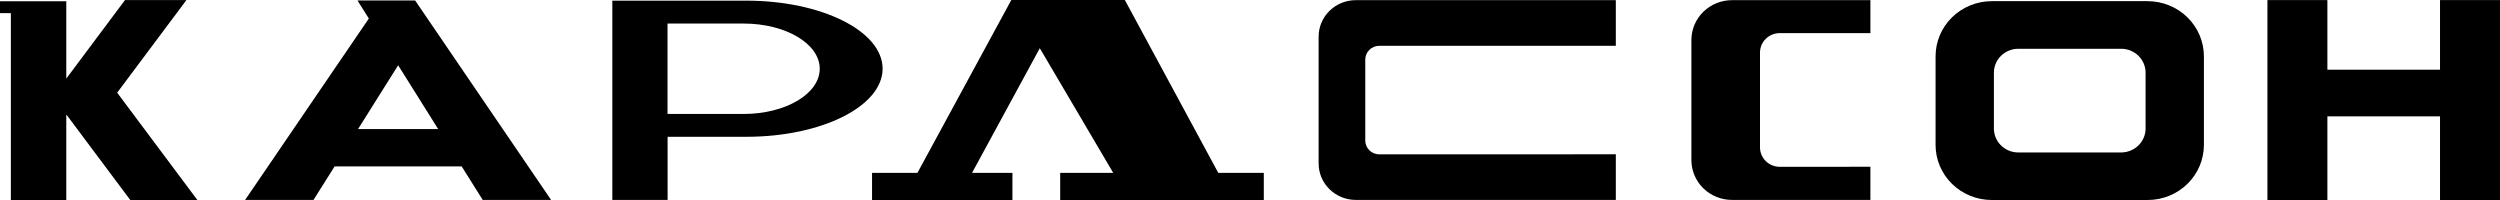 <svg width="200" height="16" viewBox="0 0 200 16" fill="none" xmlns="http://www.w3.org/2000/svg">
<path fill-rule="evenodd" clip-rule="evenodd" d="M142.389 13.346C141.967 13.346 141.563 13.182 141.265 12.89C140.967 12.598 140.8 12.202 140.8 11.789V4.206C140.8 3.793 140.967 3.396 141.265 3.104C141.563 2.812 141.967 2.648 142.389 2.648H149.632V0.012H138.562C137.7 0.012 136.874 0.347 136.264 0.945C135.655 1.542 135.312 2.352 135.312 3.197V12.815C135.314 13.659 135.657 14.467 136.266 15.063C136.876 15.659 137.701 15.994 138.562 15.994H149.632V13.34L142.389 13.346Z" fill="black"/>
<path fill-rule="evenodd" clip-rule="evenodd" d="M10.421 16H15.789L9.374 7.414L14.914 0.006H9.999L5.303 6.288V0.099H0V1.05H0.869V16H5.303V9.193H5.333L10.421 16Z" fill="black"/>
<path fill-rule="evenodd" clip-rule="evenodd" d="M28.644 10.325L31.852 5.221L35.053 10.325H28.644ZM38.618 15.994H44.088L33.209 0.035H28.596L29.507 1.482L19.609 15.994H25.079L26.769 13.311H36.934L38.618 15.994Z" fill="black"/>
<path fill-rule="evenodd" clip-rule="evenodd" d="M59.491 9.117H53.402V1.884H59.491C62.853 1.884 65.579 3.5 65.579 5.501C65.579 7.501 62.853 9.117 59.491 9.117ZM59.699 0.052H48.986V15.994H53.408V10.943H59.705C65.728 10.943 70.608 8.505 70.608 5.495C70.608 2.485 65.722 0.052 59.699 0.052Z" fill="black"/>
<path fill-rule="evenodd" clip-rule="evenodd" d="M97.462 13.83L89.987 0H80.905L73.394 13.83H69.764V16H80.994V13.83H77.763L83.184 3.856L89.058 13.83H84.815V16H101.104V13.83H97.462Z" fill="black"/>
<path fill-rule="evenodd" clip-rule="evenodd" d="M110.347 12.348C110.049 12.348 109.764 12.233 109.553 12.028C109.343 11.822 109.223 11.543 109.222 11.252V4.76C109.223 4.468 109.343 4.189 109.553 3.984C109.764 3.779 110.049 3.663 110.347 3.663H129.266V0.012H108.466C107.677 0.012 106.92 0.319 106.362 0.866C105.804 1.413 105.49 2.155 105.49 2.928V13.078C105.49 13.851 105.804 14.593 106.362 15.14C106.92 15.687 107.677 15.994 108.466 15.994H129.266V12.343L110.347 12.348Z" fill="black"/>
<path fill-rule="evenodd" clip-rule="evenodd" d="M171.647 10.278C171.647 10.787 171.441 11.275 171.073 11.635C170.706 11.995 170.208 12.197 169.689 12.197H161.464C161.207 12.197 160.953 12.147 160.715 12.051C160.478 11.954 160.263 11.813 160.081 11.634C159.9 11.456 159.756 11.244 159.659 11.012C159.561 10.779 159.511 10.529 159.512 10.278V5.815C159.512 5.308 159.717 4.821 160.083 4.463C160.45 4.104 160.946 3.902 161.464 3.902H169.689C169.946 3.901 170.2 3.95 170.438 4.046C170.675 4.142 170.891 4.283 171.073 4.461C171.255 4.638 171.399 4.849 171.498 5.082C171.596 5.314 171.647 5.564 171.647 5.815V10.278ZM171.807 0.093H159.345C158.152 0.093 157.007 0.558 156.164 1.385C155.32 2.212 154.846 3.333 154.846 4.503V11.59C154.845 12.169 154.961 12.743 155.187 13.279C155.412 13.814 155.744 14.3 156.162 14.71C156.58 15.12 157.076 15.444 157.622 15.666C158.169 15.887 158.754 16.001 159.345 16H171.807C172.399 16.001 172.985 15.887 173.531 15.666C174.078 15.445 174.574 15.12 174.993 14.71C175.411 14.301 175.743 13.814 175.97 13.279C176.196 12.744 176.313 12.17 176.313 11.59V4.503C176.311 3.333 175.836 2.211 174.991 1.385C174.146 0.558 173.001 0.093 171.807 0.093Z" fill="black"/>
<path fill-rule="evenodd" clip-rule="evenodd" d="M195.202 0.006V5.576H186.191V0.006H181.395V16H186.191V9.309H195.202V16H199.999V0.006H195.202Z" fill="black"/>
</svg>
